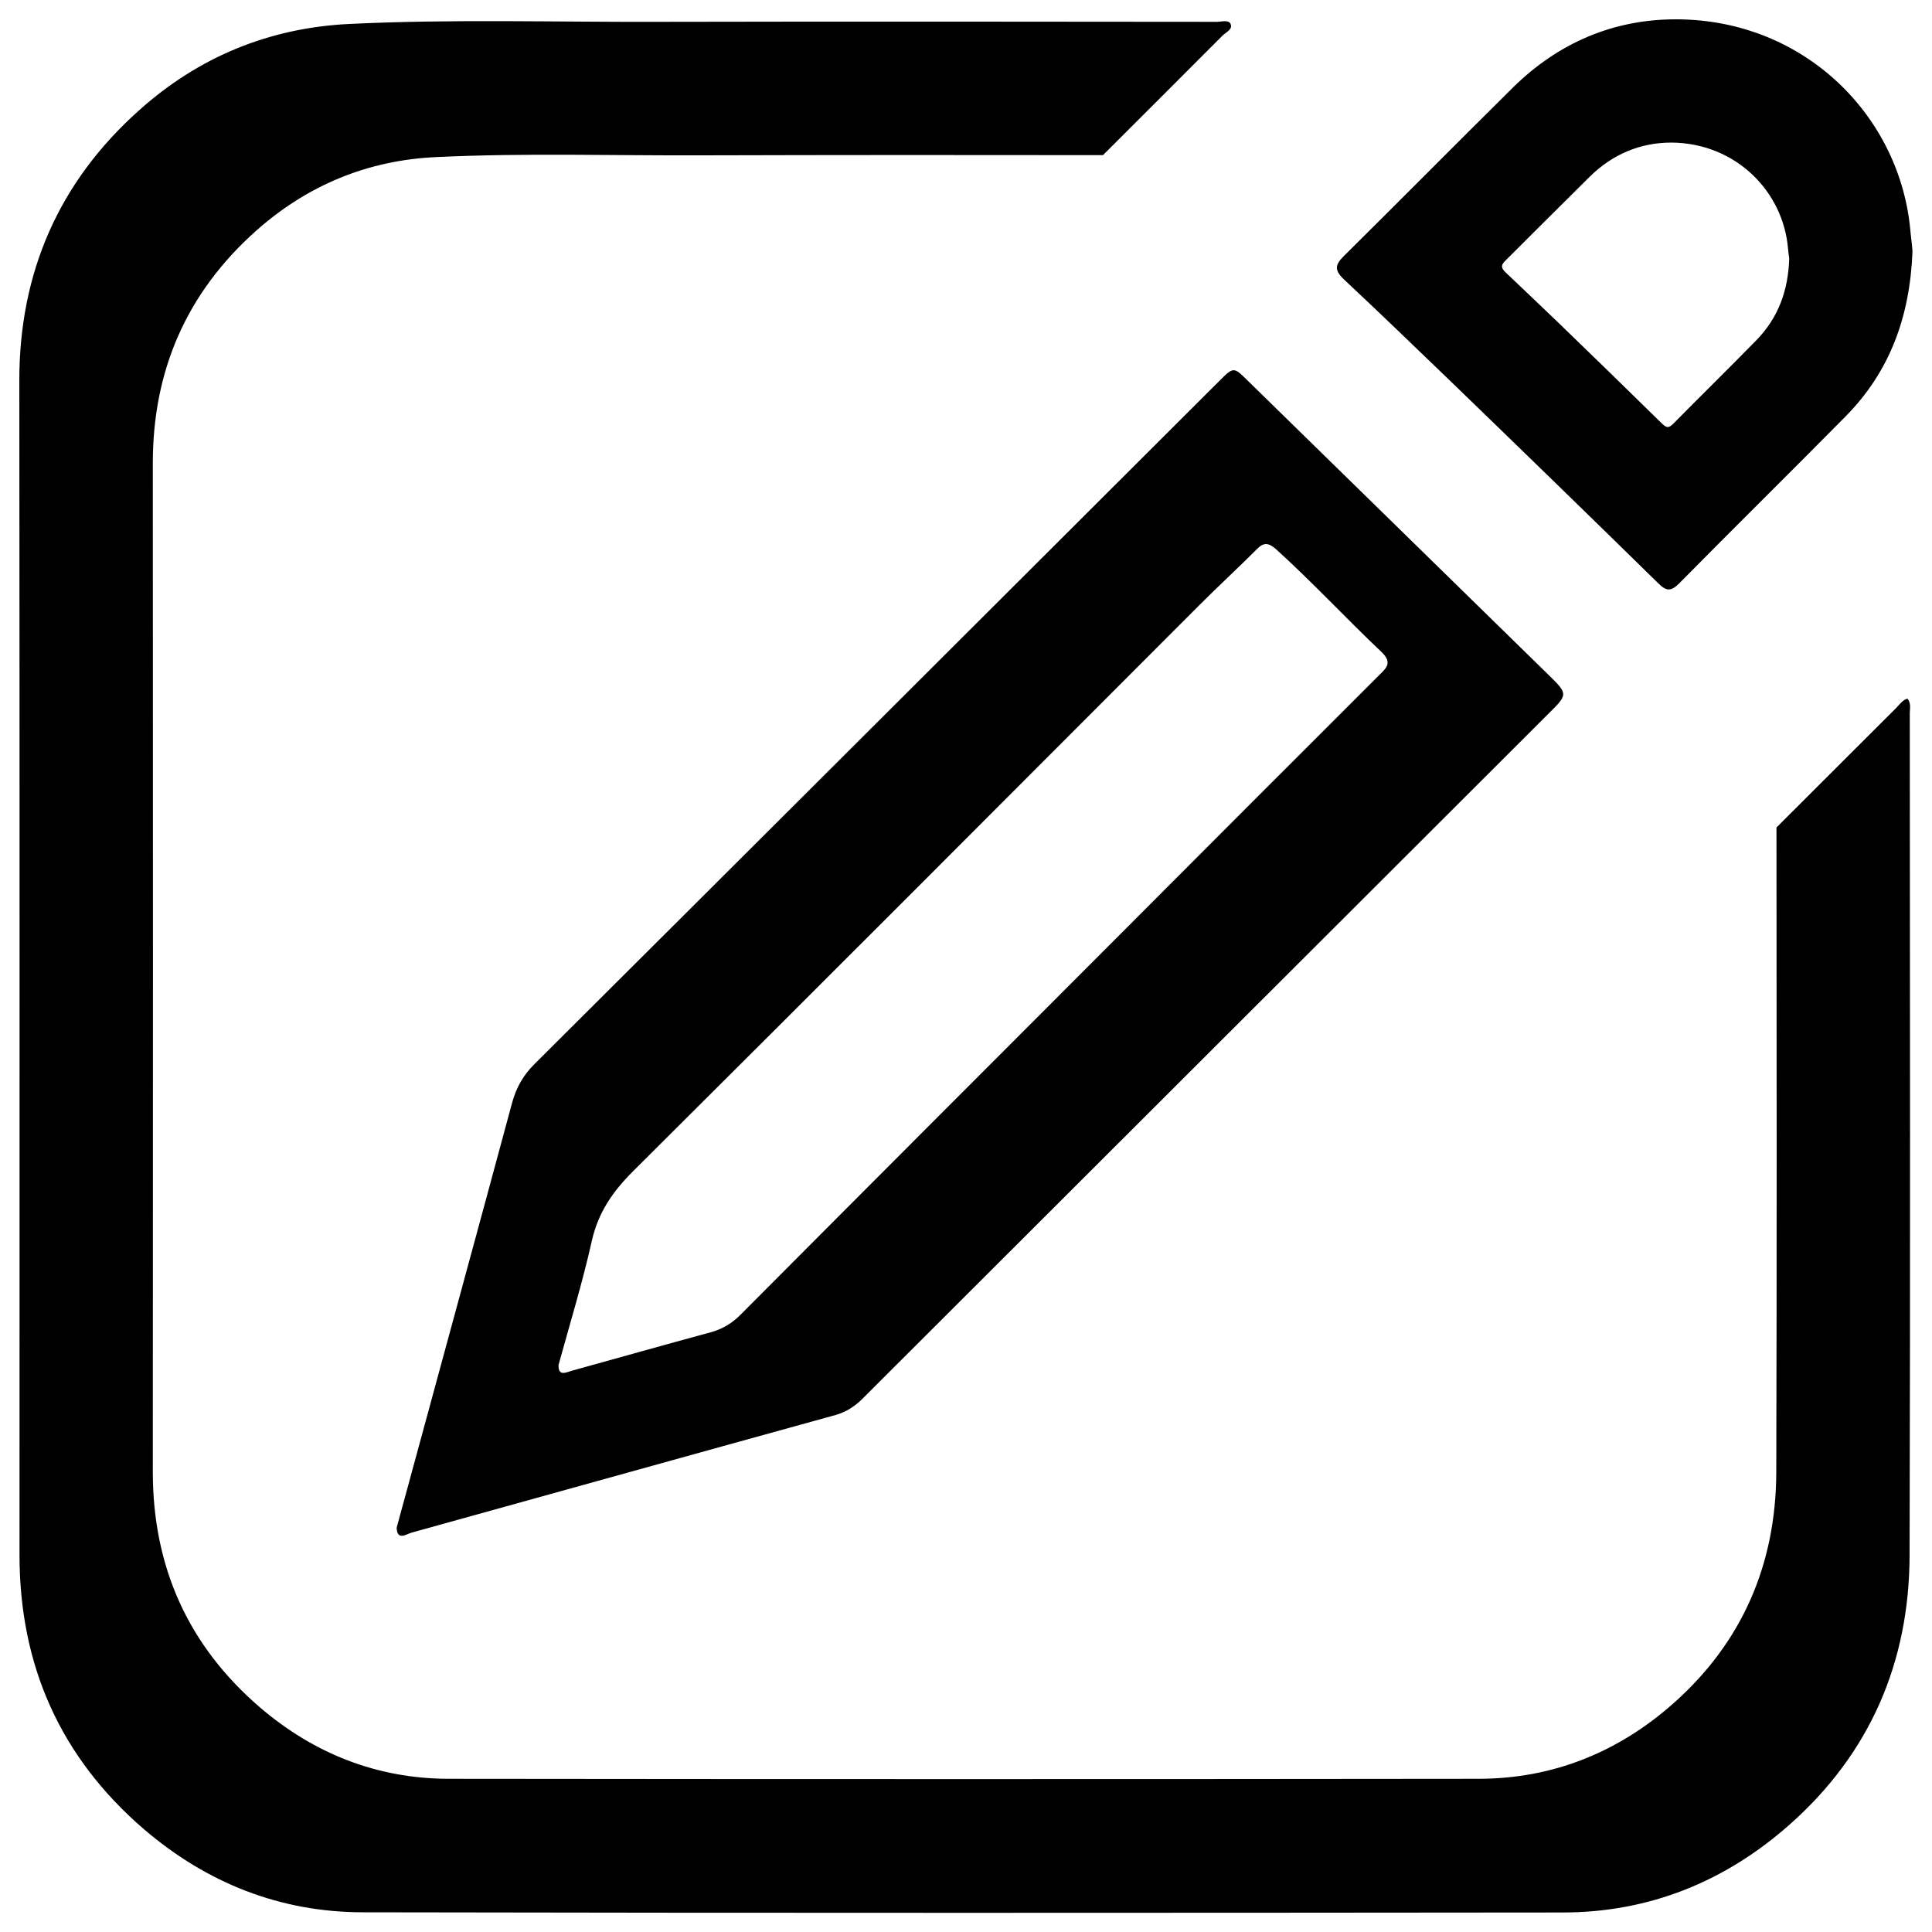 <?xml version="1.0" encoding="utf-8"?>
<!-- Svg Vector Icons : http://www.onlinewebfonts.com/icon -->
<!DOCTYPE svg PUBLIC "-//W3C//DTD SVG 1.1//EN" "http://www.w3.org/Graphics/SVG/1.1/DTD/svg11.dtd">
<svg version="1.1" xmlns="http://www.w3.org/2000/svg" xmlns:xlink="http://www.w3.org/1999/xlink" x="0px" y="0px" viewBox="0 0 1000 1000" enable-background="new 0 0 1000 1000" xml:space="preserve">
<g><path d="M801.3,349.1c-51.9-50.7-103.6-101.4-155.5-152.1c-7.3-7.2-7.3-7.2-14.8,0.3C512.9,315.1,394.9,433,276.6,550.8c-5.7,5.7-9.2,11.8-11.4,19.5c-18.2,67.5-36.7,135.1-55,202.5c-1.6,6-3.3,11.8-4.9,18c0.3,6.9,5.1,3.2,7.7,2.5c73.2-20.3,146.3-40.7,219.5-60.9c5.5-1.6,9.7-4.3,13.7-8.2C564.6,606,683,487.7,801.3,369.6C811.7,359.3,811.7,359.3,801.3,349.1z M714.2,349.1c-44.7,44.6-89.3,89.3-133.9,134c-65.6,65.7-131.2,131.3-196.7,197.1c-4.6,4.7-9.6,7.7-15.8,9.4c-23.9,6.5-47.7,13.2-71.5,19.8c-3.2,0.9-7.4,3.3-7.2-2.9c6-21.8,12.4-42.7,17.2-64.1c3.3-14.8,10.8-25.6,21.3-36.1c98-97.5,195.6-195.4,293.3-293.2c9.8-9.8,19.9-19.1,29.7-28.9c3.5-3.6,6-3.3,9.8,0c18.9,17.1,36.3,35.9,54.9,53.5C720.4,342.7,718,345.5,714.2,349.1z M988.9,120.4C984,60.5,934.3,10.2,867.8,10c-32.7-0.1-61.3,12.2-84.8,35.4c-29.2,28.9-58.1,58.1-87.4,87.1c-4.7,4.6-4.9,7.4-0.1,12c18.8,17.6,37.2,35.4,55.7,53.2c35.8,34.6,71.5,69.3,107,104.1c4.2,4.2,6.6,4.5,10.9,0.2c28.6-29,57.6-57.5,86.2-86.5c22.8-23.1,33.3-51.5,34.6-85.4C989.8,128,989.3,124.2,988.9,120.4z M908.9,176.3c-14.2,14.5-28.7,28.7-43,43.2c-2.2,2.1-3.3,2-5.5-0.1c-17.7-17.4-35.5-34.7-53.4-52c-9.2-8.8-18.5-17.7-27.8-26.5c-2.4-2.3-2.3-3.8,0-6c14.6-14.5,29.1-29.1,43.7-43.5c11.7-11.5,26-17.6,42.2-17.6c33.2,0.2,58,25.2,60.4,55.1c0.2,1.9,0.4,3.8,0.6,4.8C925.6,150.6,920.3,164.7,908.9,176.3z M987.3,361.6c-2.5,0.7-4,2.9-5.7,4.7c-20.7,20.7-41.4,41.3-62.1,62c0.1,111.3,0.2,222.6-0.1,333.9c-0.2,47.4-17.6,87.9-53.3,119.5c-28.6,25.3-62.4,39-100.9,39c-177.7,0.2-355.5,0.2-533.2,0c-36.8-0.1-69.5-13-97.5-37c-37.2-32-55.4-72.8-55.4-121.8c0.1-174,0.1-348,0-521.9c-0.1-48.3,17.6-88.6,53.4-120.5c26.4-23.5,57.7-36.6,93.4-38.2c46-2.2,92-0.7,138-0.9c69-0.2,138-0.2,207-0.1c20.7-20.6,41.2-41.2,61.8-61.8c1.8-1.8,5.6-3.3,4.2-6.2c-1.1-2.2-4.7-1-7.1-1c-96.1-0.1-192.2-0.2-288.3,0c-53.6,0.2-107.1-1.5-160.7,1.1c-41.5,2-78,17.1-108.7,44.6C30.6,94,9.9,141,10,197.2c0.2,202.5,0.1,405.1,0.1,607.7c0,57.1,21.1,104.6,64.4,141.9c32.6,27.9,70.6,43,113.5,43c206.9,0.4,413.9,0.3,620.8,0.1c44.8,0,84.2-16,117.5-45.5c41.6-36.8,61.9-84,62.1-139.2c0.4-145.3,0.2-290.7,0.1-436C988.5,366.8,989.3,364.1,987.3,361.6z"/></g>
</svg>